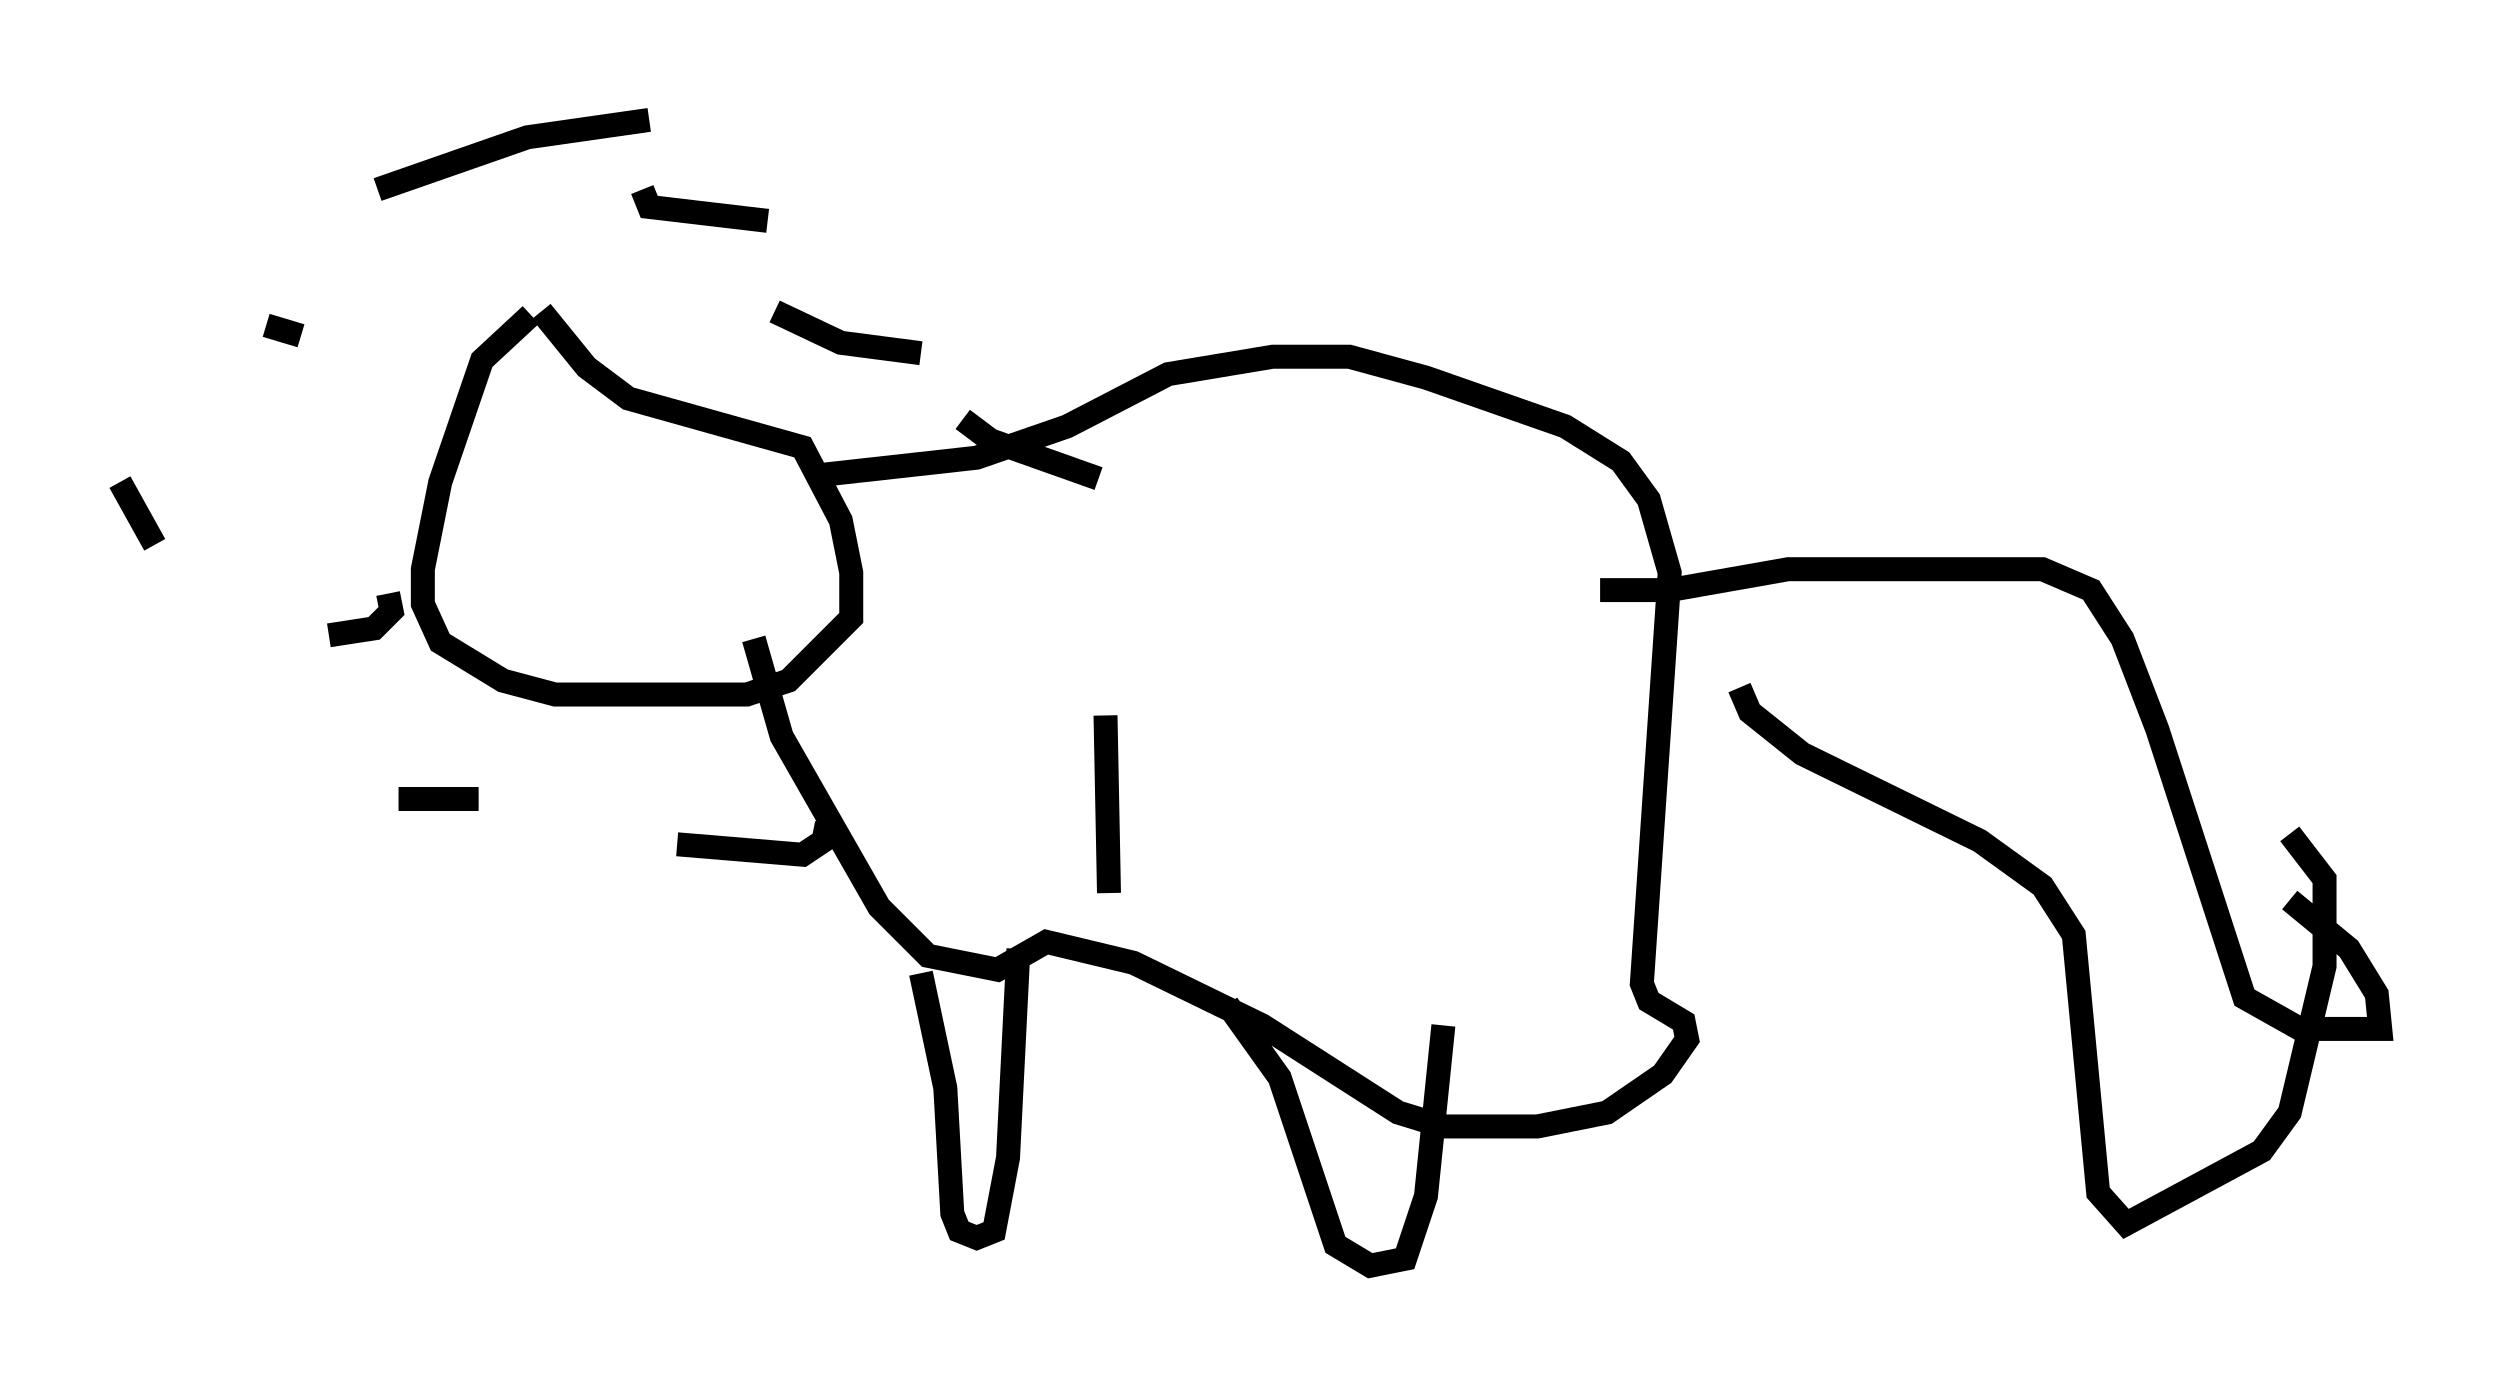 <?xml version="1.0" encoding="utf-8" ?>
<svg baseProfile="full" height="57.788" version="1.1" width="104.268" xmlns="http://www.w3.org/2000/svg" xmlns:ev="http://www.w3.org/2001/xml-events" xmlns:xlink="http://www.w3.org/1999/xlink"><defs /><rect fill="white" height="57.788" width="104.268" x="0" y="0" /><path d="M24.173, 13.134 m-2.034, 0.0 l-2.034, 1.888 -1.743, 5.084 l-0.726, 3.631 0.0, 1.453 l0.726, 1.598 2.615, 1.598 l2.179, 0.581 7.989, 0.0 l1.743, -0.581 2.615, -2.615 l0.0, -1.888 -0.436, -2.179 l-1.598, -3.05 -7.263, -2.034 l-1.743, -1.307 -1.888, -2.324 m-6.827, -5.084 l6.246, -2.179 5.084, -0.726 m-0.291, 2.905 l0.291, 0.726 4.939, 0.581 m0.291, 3.777 l2.76, 1.307 3.341, 0.436 m1.743, 2.76 l1.162, 0.872 4.503, 1.598 m0.291, 9.877 l0.145, 7.408 m-11.765, -2.905 l-0.145, 0.726 -0.872, 0.581 l-5.229, -0.436 m-8.279, -1.888 l-3.341, 0.0 m-10.168, -10.603 l-1.453, -2.615 m6.972, -8.134 l0.0, 0.0 m4.212, 12.782 l0.145, 0.726 -0.726, 0.726 l-1.888, 0.291 m-1.162, -12.492 l-1.453, -0.436 m23.095, 6.246 l6.536, -0.726 3.777, -1.307 l4.212, -2.179 4.358, -0.726 l3.196, 0.0 3.196, 0.872 l5.81, 2.034 2.324, 1.453 l1.162, 1.598 0.872, 3.05 l-1.162, 17.14 0.291, 0.726 l1.453, 0.872 0.145, 0.726 l-1.017, 1.453 -2.324, 1.598 l-2.905, 0.581 -3.922, 0.0 l-1.888, -0.581 -5.665, -3.631 l-5.374, -2.615 -3.631, -0.872 l-2.034, 1.162 -2.905, -0.581 l-2.034, -2.034 -4.067, -7.117 l-1.162, -4.067 m6.972, 13.944 l1.017, 4.793 0.291, 5.229 l0.291, 0.726 0.726, 0.291 l0.726, -0.291 0.581, -3.05 l0.436, -8.715 m8.715, 2.324 l2.179, 3.05 2.324, 6.972 l1.453, 0.872 1.453, -0.291 l0.872, -2.615 0.726, -7.117 m6.536, -18.156 l2.905, 0.0 4.939, -0.872 l10.603, 0.0 2.034, 0.872 l1.307, 2.034 1.453, 3.777 l3.631, 11.184 2.324, 1.307 l3.341, 0.0 -0.145, -1.453 l-1.162, -1.888 -2.469, -2.034 m-22.95, -8.86 l0.436, 1.017 2.179, 1.743 l7.408, 3.631 2.615, 1.888 l1.307, 2.034 1.017, 10.749 l1.162, 1.307 5.665, -3.05 l1.162, -1.598 1.453, -6.101 l0.0, -3.631 -1.453, -1.888 " fill="none" stroke="black" stroke-width="1" /></svg>
